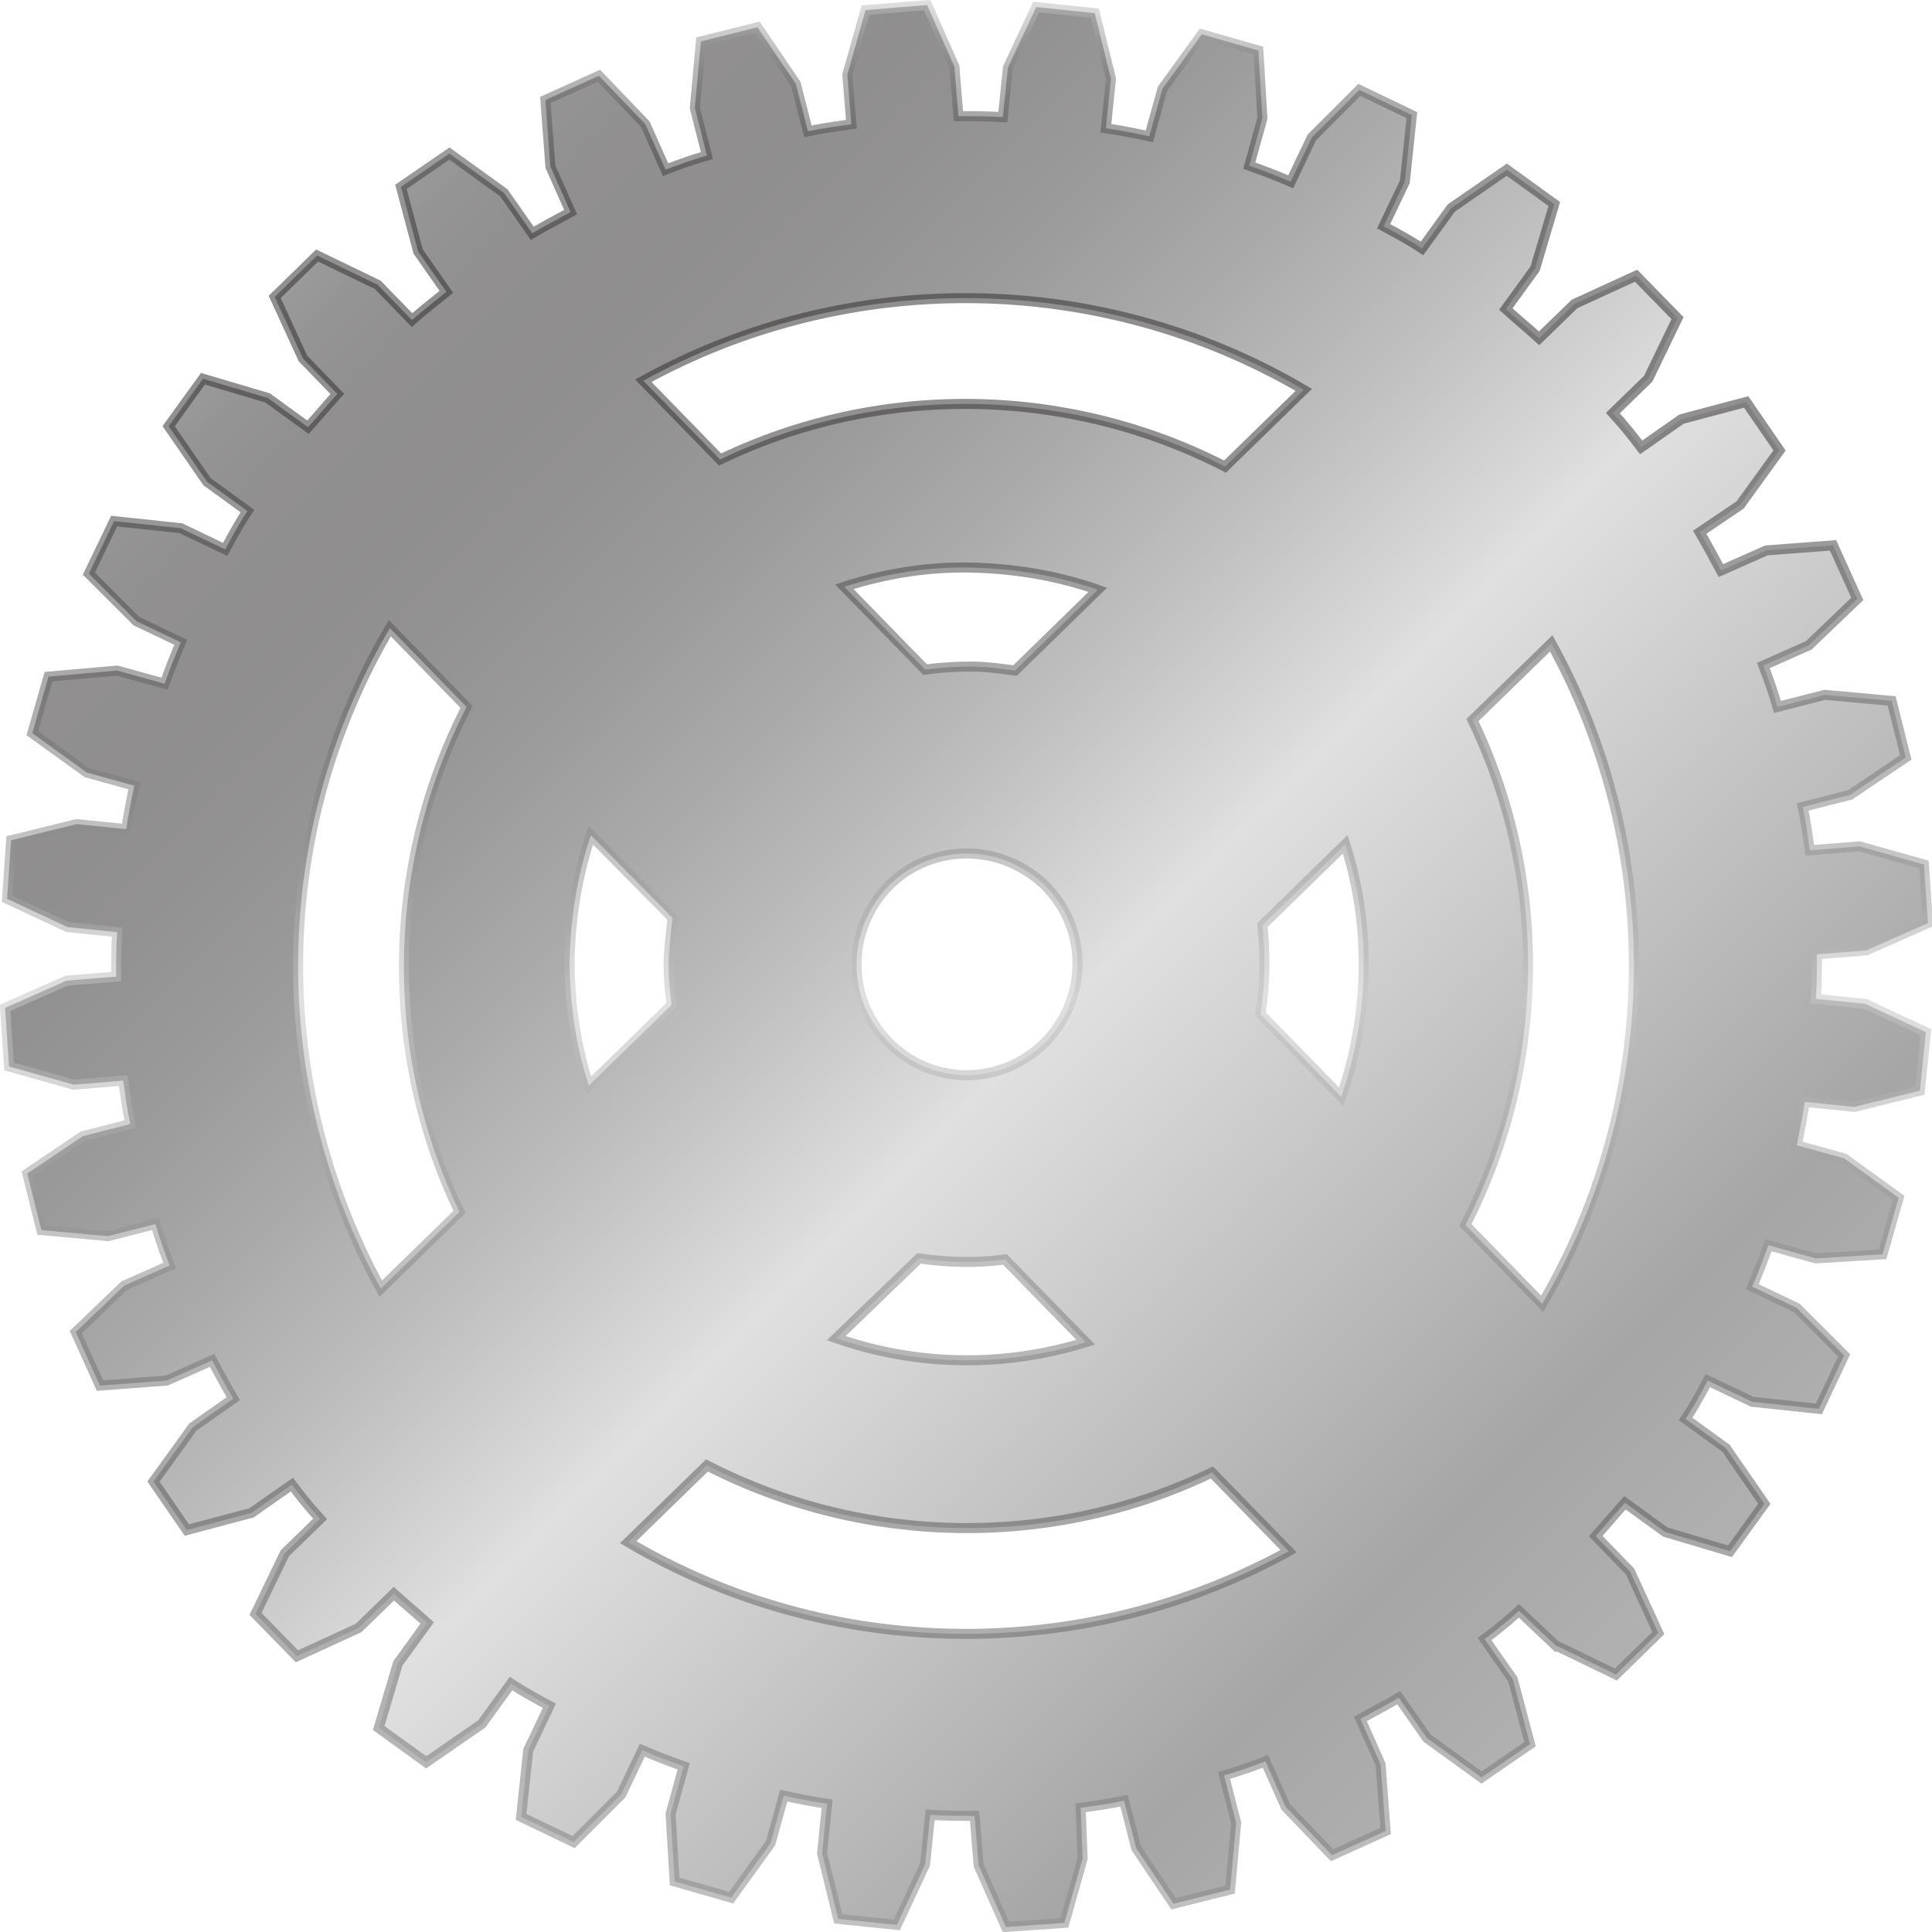 <svg xmlns="http://www.w3.org/2000/svg" viewBox="0 0 191.3 191.3"><linearGradient id="a" gradientUnits="userSpaceOnUse" x1="-561.804" y1="589.023" x2="-389.128" y2="761.699" gradientTransform="scale(1 -1) rotate(-89.984 -575.522 0)"><stop offset="0" stop-color="#c6c6c6"/><stop offset=".003" stop-color="#bebebe"/><stop offset=".021" stop-color="#999898"/><stop offset=".039" stop-color="#797777"/><stop offset=".06" stop-color="#5e5c5c"/><stop offset=".081" stop-color="#4a4848"/><stop offset=".106" stop-color="#3c3939"/><stop offset=".135" stop-color="#343131"/><stop offset=".183" stop-color="#312e2e"/><stop offset=".226" stop-color="#373434"/><stop offset=".284" stop-color="#474545"/><stop offset=".349" stop-color="#636161"/><stop offset=".421" stop-color="#888787"/><stop offset=".497" stop-color="#b8b8b8"/><stop offset=".516" stop-color="#c6c6c6"/><stop offset=".774" stop-color="#5b5a5a"/><stop offset="1" stop-color="#908e8e"/></linearGradient><linearGradient id="b" gradientUnits="userSpaceOnUse" x1="-575.333" y1="671.137" x2="-384.048" y2="671.137" gradientTransform="scale(1 -1) rotate(-89.984 -575.522 0)"><stop offset="0" stop-color="#c6c6c6"/><stop offset=".003" stop-color="#bebebe"/><stop offset=".021" stop-color="#999898"/><stop offset=".039" stop-color="#797777"/><stop offset=".06" stop-color="#5e5c5c"/><stop offset=".081" stop-color="#4a4848"/><stop offset=".106" stop-color="#3c3939"/><stop offset=".135" stop-color="#343131"/><stop offset=".183" stop-color="#312e2e"/><stop offset=".226" stop-color="#373434"/><stop offset=".284" stop-color="#474545"/><stop offset=".349" stop-color="#636161"/><stop offset=".421" stop-color="#888787"/><stop offset=".497" stop-color="#b8b8b8"/><stop offset=".516" stop-color="#c6c6c6"/><stop offset=".774" stop-color="#5b5a5a"/><stop offset="1" stop-color="#908e8e"/></linearGradient><path opacity=".54" fill="url(#a)" stroke="url(#b)" stroke-width=".992" stroke-miterlimit="10" d="M154 162.9l6 2.9 4.2-4.1-2.8-6.1-3.4-3.5c1-1.1 1.9-2.2 2.9-3.3l4 2.9 6.4 1.9 3.4-4.7-3.8-5.5-4-2.9c.8-1.2 1.5-2.5 2.2-3.8l4.4 2.1 6.6.7 2.5-5.3-4.7-4.7-4.4-2.1c.6-1.4 1.1-2.7 1.6-4.1l4.7 1.3 6.6-.4 1.6-5.6-5.4-3.9-4.7-1.3c.3-1.4.6-2.9.8-4.3l4.9.5 6.5-1.6.6-5.8-6-2.8-4.9-.5c.1-1.5.1-2.9.1-4.4l4.9-.4 6.1-2.7-.4-5.8-6.4-1.8-4.9.4c-.2-1.4-.4-2.9-.7-4.3l4.7-1.2 5.5-3.7-1.4-5.6-6.6-.6L176 70c-.4-1.4-.9-2.8-1.4-4.1l4.5-2 4.8-4.6-2.4-5.3-6.6.5-4.5 2c-.7-1.3-1.4-2.6-2.1-3.8l4-2.7 3.9-5.4-3.3-4.8-6.4 1.7-4 2.8c-.9-1.2-1.8-2.3-2.8-3.4l3.5-3.4 2.9-6-4.1-4.2-6.1 2.8-3.5 3.4c-1.1-1-2.2-1.9-3.3-2.9l2.9-4 1.9-6.4-4.7-3.4-5.5 3.8-2.9 4c-1.2-.8-2.5-1.5-3.8-2.2l2.1-4.4.7-6.6-5.2-2.5-4.7 4.7-2.1 4.4c-1.4-.6-2.7-1.1-4.1-1.6l1.3-4.7-.4-6.7-5.6-1.6-3.9 5.4-1.3 4.7c-1.4-.3-2.9-.6-4.3-.8l.5-4.9-1.6-6.5-5.8-.6-2.8 6-.5 4.9c-1.5-.1-2.9-.1-4.4-.1l-.4-4.9L91.8.5l-6.1.5-1.8 6.4.4 4.9c-1.4.2-2.9.4-4.3.7l-1.2-4.7L75 2.7l-5.6 1.4-.6 6.6 1.2 4.7c-1.4.4-2.8.9-4.1 1.4l-2-4.5-4.6-4.8L54 9.9l.5 6.6 2 4.5c-1.3.7-2.6 1.4-3.8 2.1l-2.8-4-5.4-3.9-4.8 3.3 1.7 6.4 2.8 4c-1.1.9-2.3 1.8-3.4 2.8l-3.4-3.5-6-2.9-4.2 4.1 2.8 6.1 3.4 3.5c-1 1.1-1.9 2.2-2.9 3.3l-4-2.9-6.4-1.9-3.4 4.7 3.8 5.5 4 2.9c-.8 1.2-1.5 2.5-2.2 3.8l-4.4-2.1-6.6-.7-2.5 5.2 4.7 4.7 4.4 2.1c-.6 1.4-1.1 2.7-1.6 4.1l-4.7-1.3-6.8.6-1.6 5.6 5.4 3.9 4.7 1.3c-.3 1.4-.6 2.9-.8 4.3l-4.9-.5-6.5 1.6L.7 89l6 2.8 4.9.5c-.1 1.5-.1 2.9-.1 4.4l-4.9.4-6.1 2.7.4 5.8 6.4 1.8 4.9-.4c.2 1.4.4 2.9.7 4.3l-4.7 1.2-5.5 3.7 1.4 5.6 6.6.6 4.7-1.2c.4 1.4.9 2.8 1.4 4.1l-4.5 2-4.8 4.6 2.4 5.3 6.6-.5 4.5-2c.7 1.3 1.4 2.6 2.1 3.8l-4 2.8-3.9 5.4 3.3 4.8 6.4-1.7 4-2.8c.9 1.2 1.8 2.3 2.8 3.4l-3.5 3.4-2.9 6 4.1 4.2 6.1-2.8 3.5-3.4c1.1 1 2.2 1.9 3.3 2.9l-2.9 4-1.9 6.4 4.7 3.4 5.5-3.8 2.9-4c1.2.8 2.5 1.5 3.8 2.2l-2.1 4.4-.7 6.6 5.2 2.5 4.7-4.7 2.1-4.4c1.4.6 2.7 1.1 4.1 1.6l-1.3 4.7.4 6.7 5.6 1.6 3.9-5.4 1.3-4.7c1.4.3 2.9.6 4.3.8l-.5 4.9L83 190l5.8.6 2.8-6 .5-4.9c1.5.1 2.9.1 4.4.1l.4 4.9 2.7 6.1 5.8-.4 1.8-6.4-.2-5c1.5-.2 2.9-.4 4.3-.7l1.2 4.7 3.7 5.5 5.6-1.4.6-6.6-1.2-4.7c1.4-.4 2.8-.9 4.1-1.4l2 4.5 4.6 4.8 5.3-2.4-.5-6.6-2-4.5c1.3-.7 2.6-1.4 3.8-2.1l2.8 4 5.4 3.9 4.8-3.3-1.7-6.4-2.8-4c1.2-.9 2.3-1.8 3.4-2.8l3.6 3.4zm-66.1-59.8c-4.2-4.3-4.1-11.2.2-15.5 4.3-4.2 11.2-4.1 15.5.2 4.2 4.3 4.1 11.2-.2 15.5-4.4 4.3-11.3 4.2-15.5-.2zm36.9-2.7c.5-2.9.5-5.9.2-8.8l8.2-8c2.6 8.1 2.4 16.9-.4 25l-8-8.2zm-24.3-34c-1.4-.2-2.9-.4-4.4-.4-1.5 0-3 .1-4.5.3l-8-8.2c4-1.3 8.3-2 12.6-1.9 4.3.1 8.5.8 12.5 2.2l-8.2 8zM66.6 90.9c-.2 1.4-.3 2.8-.4 4.2 0 1.5.1 3 .3 4.4l-8.2 8c-1.3-4-1.9-8.2-1.9-12.5.1-4.3.8-8.4 2.1-12.3l8.1 8.2zM91 124.6c2.8.4 5.7.5 8.5.1l8 8.2c-8 2.5-16.7 2.4-24.7-.4l8.2-7.9zm61.7 4.5l-7.6-7.8c8-15.6 8.3-34.2.7-50l7.8-7.6c11.2 20.3 10.9 45.3-.9 65.4zm-23.6-90.5l-7.8 7.6c-15.6-8-34.2-8.3-50-.7l-7.6-7.8c20.3-11.2 45.3-10.9 65.4.9zM38.6 62.2l7.6 7.8c-8 15.6-8.3 34.2-.7 50l-7.8 7.6c-11.2-20.4-10.9-45.4.9-65.4zm23.6 90.5l7.8-7.6c15.6 8 34.2 8.3 50 .7l7.6 7.8c-20.4 11.2-45.4 10.9-65.4-.9z"/></svg>